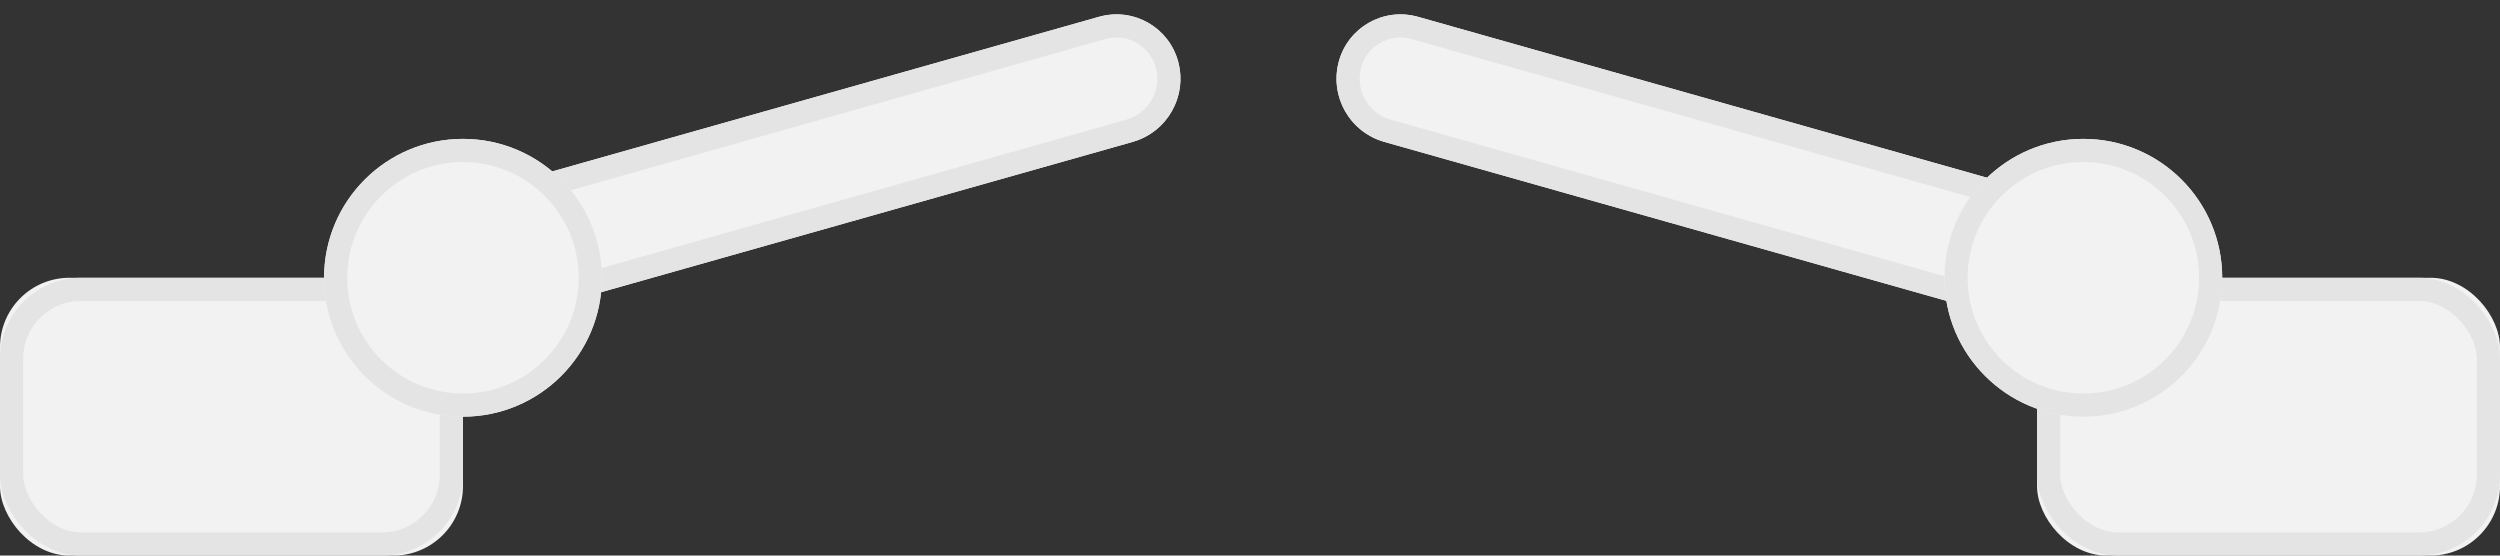 <?xml version="1.0" encoding="UTF-8"?>
<svg width="108px" height="24px" viewBox="0 0 108 24" version="1.1" xmlns="http://www.w3.org/2000/svg" xmlns:xlink="http://www.w3.org/1999/xlink">
    <rect x="0" y="0" width="108" height="24" fill="#333333" stroke="none"/>
    <!-- Generator: Sketch 47.1 (45422) - http://www.bohemiancoding.com/sketch -->
    <title>bt gate-2-1 disabled</title>
    <desc>Created with Sketch.</desc>
    <defs>
        <rect id="path-1" x="0" y="12" width="20" height="12" rx="3"></rect>
        <rect id="path-2" x="88" y="12" width="20" height="12" rx="3"></rect>
        <path d="M60.004,4.21 L87.729,4.593 L87.729,4.593 C89.28,4.614 90.527,5.878 90.527,7.43 L90.527,7.43 L90.527,7.43 C90.527,8.954 89.291,10.189 87.767,10.189 C87.754,10.189 87.742,10.189 87.729,10.189 L60.004,9.807 L60.004,9.807 C58.453,9.785 57.206,8.522 57.206,6.97 L57.206,6.97 L57.206,6.97 C57.206,5.446 58.442,4.21 59.966,4.21 C59.979,4.21 59.991,4.21 60.004,4.21 Z" id="path-3"></path>
        <path d="M21.004,4.21 L48.729,4.593 L48.729,4.593 C50.28,4.614 51.527,5.878 51.527,7.43 L51.527,7.43 L51.527,7.43 C51.527,8.954 50.291,10.189 48.767,10.189 C48.754,10.189 48.742,10.189 48.729,10.189 L21.004,9.807 L21.004,9.807 C19.453,9.785 18.206,8.522 18.206,6.97 L18.206,6.97 L18.206,6.97 C18.206,5.446 19.442,4.21 20.966,4.21 C20.979,4.21 20.991,4.21 21.004,4.21 Z" id="path-4"></path>
        <circle id="path-5" cx="90" cy="12" r="6"></circle>
        <circle id="path-6" cx="20" cy="12" r="6"></circle>
    </defs>
    <g id="Symbols" stroke="none" stroke-width="1" fill="none" fill-rule="evenodd">
        <g id="bt-gate-2-1-disabled">
            <g id="Rectangle-6">
                <use fill="#F2F2F2" fill-rule="evenodd" xlink:href="#path-1"></use>
                <rect stroke="#E4E4E4" stroke-width="1" x="0.5" y="12.5" width="19" height="11" rx="3"></rect>
            </g>
            <g id="Rectangle-6">
                <use fill="#F2F2F2" fill-rule="evenodd" xlink:href="#path-2"></use>
                <rect stroke="#E4E4E4" stroke-width="1" x="88.5" y="12.5" width="19" height="11" rx="3"></rect>
            </g>
            <g id="Rectangle-5" transform="translate(73.866, 7.2) rotate(-345) translate(-73.866, -7.2) ">
                <use fill="#F2F2F2" fill-rule="evenodd" xlink:href="#path-3"></use>
                <path stroke="#E4E4E4" stroke-width="1" d="M59.997,4.71 C59.982,4.71 59.982,4.71 59.966,4.71 C58.718,4.71 57.706,5.722 57.706,6.97 C57.706,8.248 58.733,9.289 60.011,9.307 L87.736,9.689 C87.751,9.689 87.751,9.689 87.767,9.689 C89.015,9.689 90.027,8.678 90.027,7.43 C90.027,6.152 89,5.11 87.722,5.093 L59.997,4.71 Z"></path>
            </g>
            <g id="Rectangle-5" transform="translate(34.866, 7.2) scale(-1, 1) rotate(-345) translate(-34.866, -7.2) ">
                <use fill="#F2F2F2" fill-rule="evenodd" xlink:href="#path-4"></use>
                <path stroke="#E4E4E4" stroke-width="1" d="M20.997,4.71 C20.982,4.71 20.982,4.71 20.966,4.71 C19.718,4.71 18.706,5.722 18.706,6.97 C18.706,8.248 19.733,9.289 21.011,9.307 L48.736,9.689 C48.751,9.689 48.751,9.689 48.767,9.689 C50.015,9.689 51.027,8.678 51.027,7.43 C51.027,6.152 50,5.11 48.722,5.093 L20.997,4.71 Z"></path>
            </g>
            <g id="Oval-3">
                <use fill="#F2F2F2" fill-rule="evenodd" xlink:href="#path-5"></use>
                <circle stroke="#E4E4E4" stroke-width="1" cx="90" cy="12" r="5.5"></circle>
            </g>
            <g id="Oval-3">
                <use fill="#F2F2F2" fill-rule="evenodd" xlink:href="#path-6"></use>
                <circle stroke="#E4E4E4" stroke-width="1" cx="20" cy="12" r="5.5"></circle>
            </g>
        </g>
    </g>
</svg>